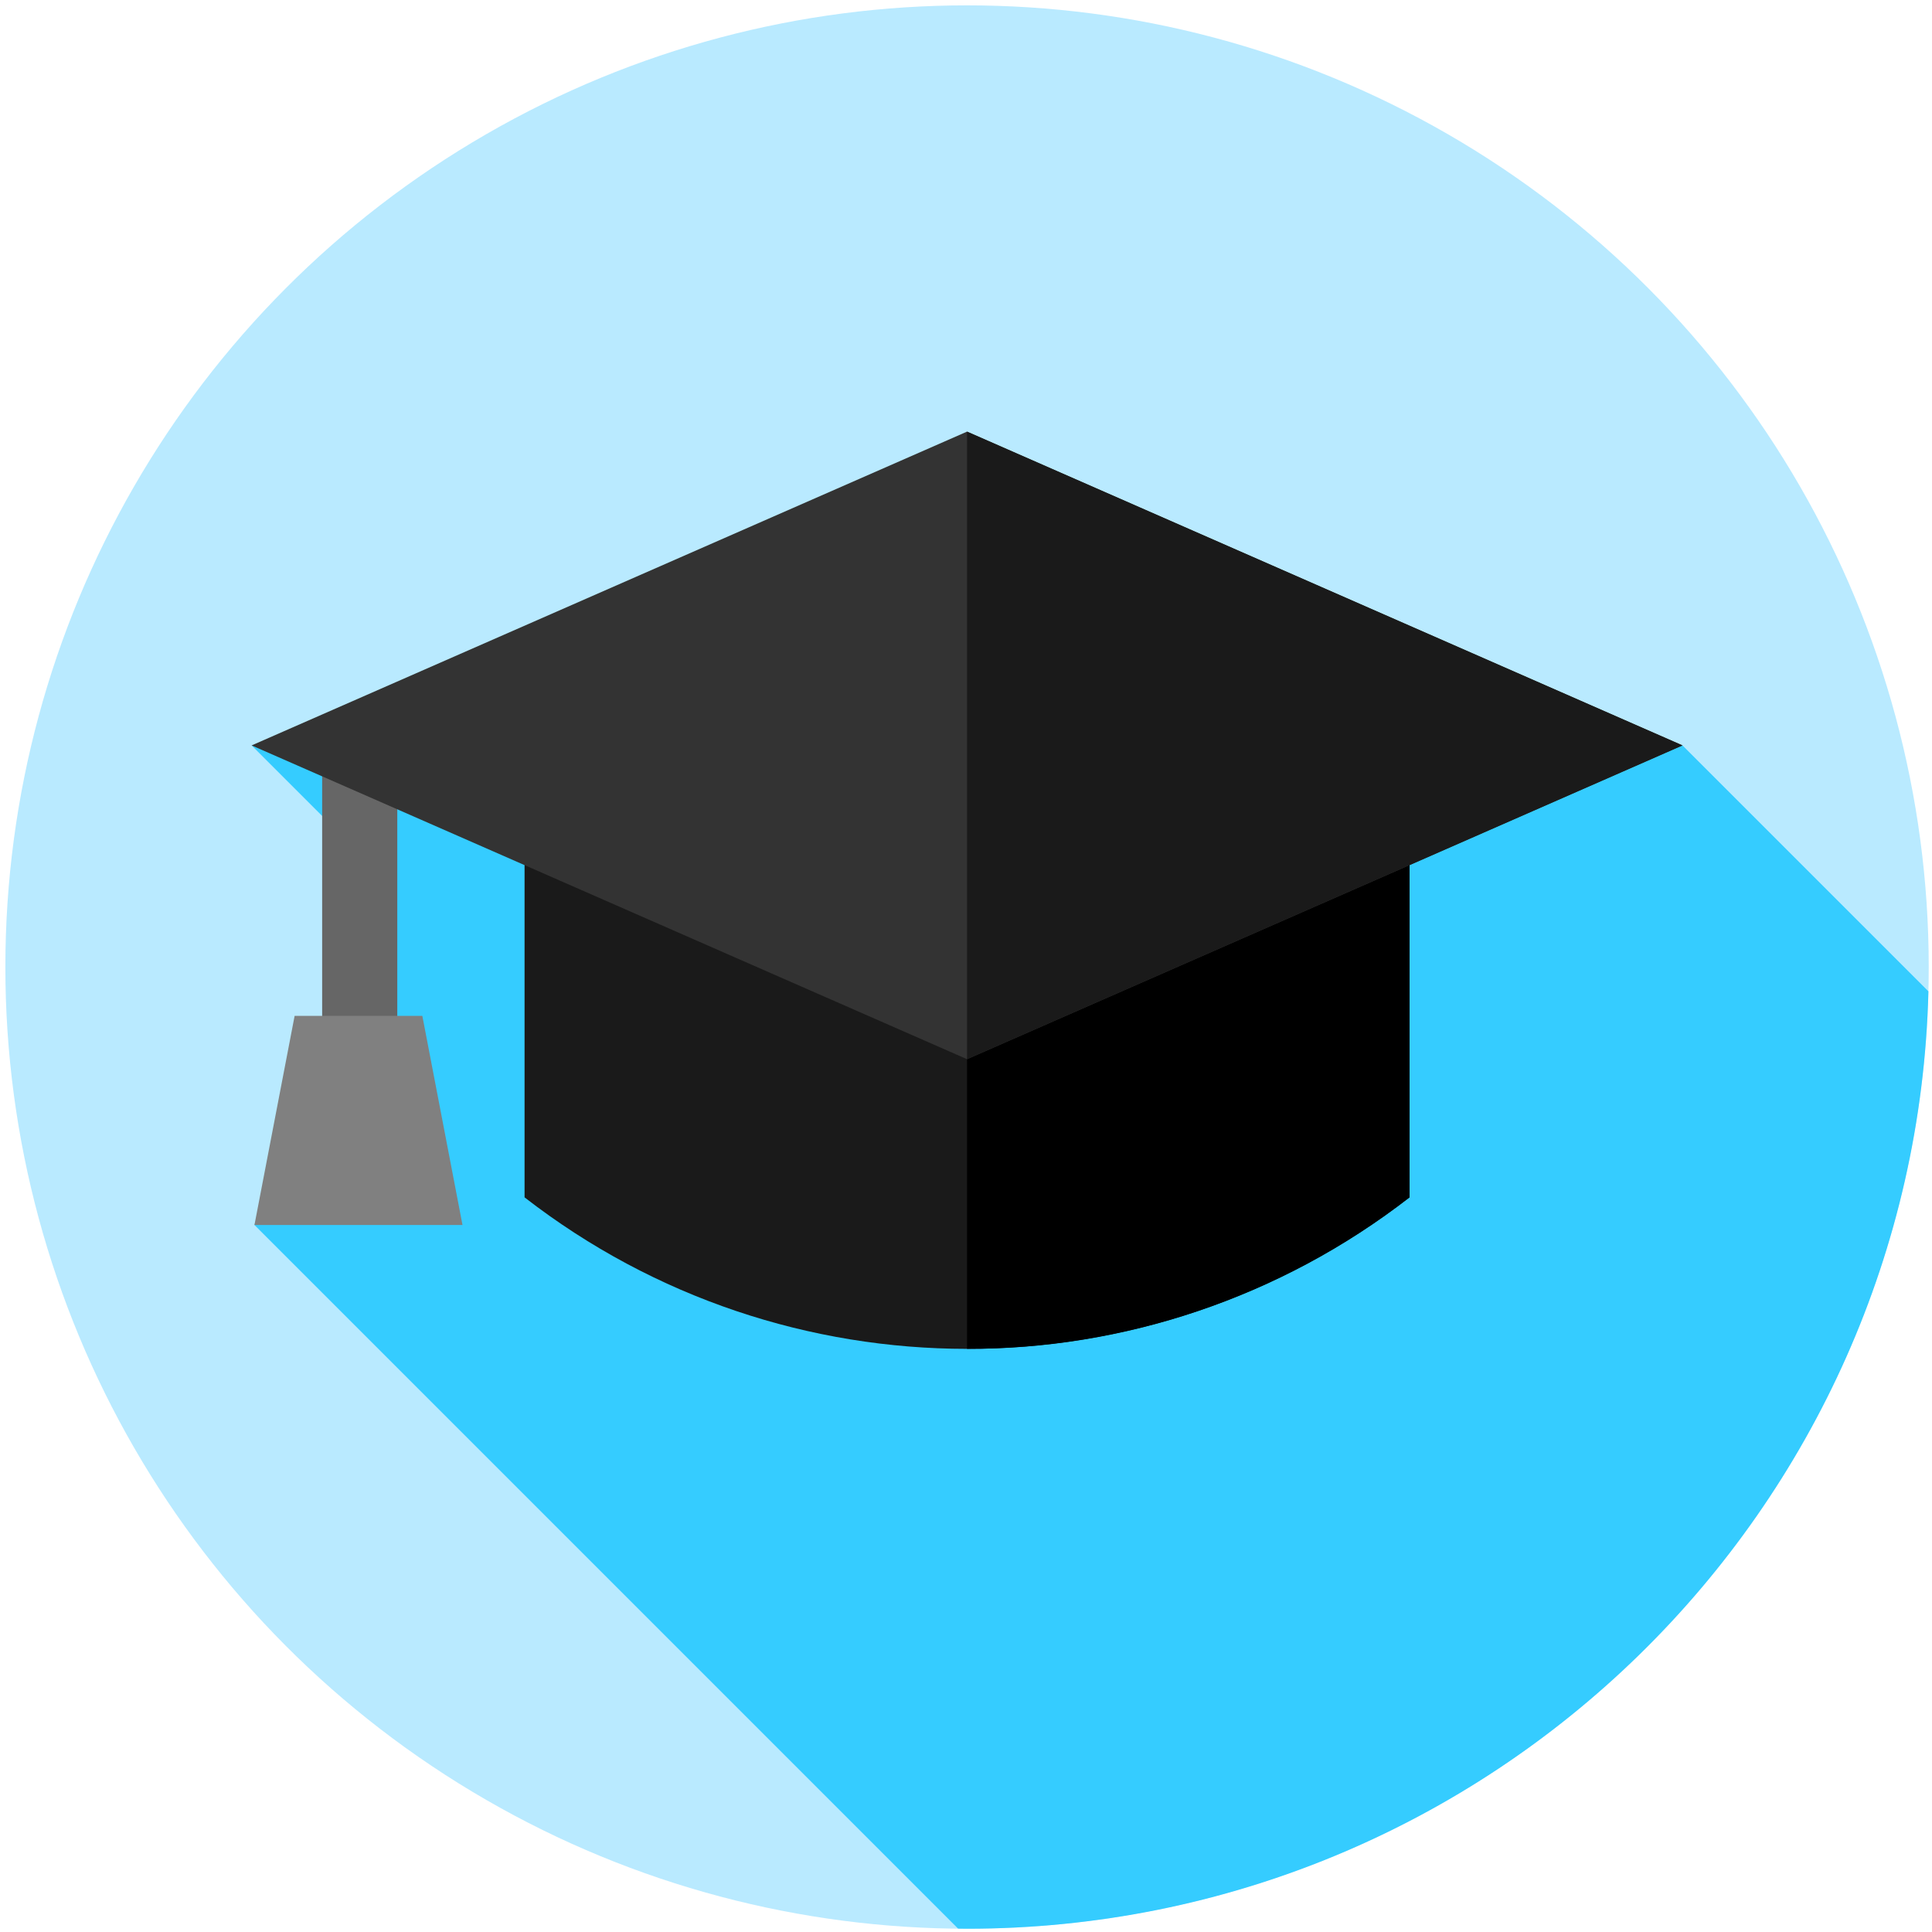 <svg width="900" height="900" version="1.1" viewBox="0 0 238.12 238.12" xmlns="http://www.w3.org/2000/svg">
 <g transform="matrix(.463 0 0 .463 .661 .661)">
  <circle cx="256" cy="256" r="256" fill="#b9eaff"/>
  <path d="m511.92 262.47-65.47-65.47h-380.9l34.69 34.69-33.935 92.97 187.31 187.31c0.794 7e-3 1.585 0.03 2.381 0.03 139.22 1e-3 252.48-111.14 255.92-249.53z" fill="#35ccff"/>
  <rect x="84.33" y="201" width="20" height="84.67" fill="#666"/>
  <path d="m373.79 317.31c-69.32 53.771-166.26 53.771-235.58 0v-133.37h235.58v133.37z" fill="#1a1a1a"/>
  <path d="m256 183.94v173.69c41.135 0.144 82.949-13.293 117.79-40.317v-133.37c-39.477 0-78.954 0-117.79-4e-3z"/>
  <polygon points="256 113.47 446.45 197 256 280.53 65.553 197" fill="#333"/>
  <polygon points="256 280.53 446.45 197 256 113.47" fill="#1a1a1a"/>
  <polygon points="77 269 111 269 121.69 324.66 66.308 324.66" fill="#808080"/>
 </g>
</svg>
